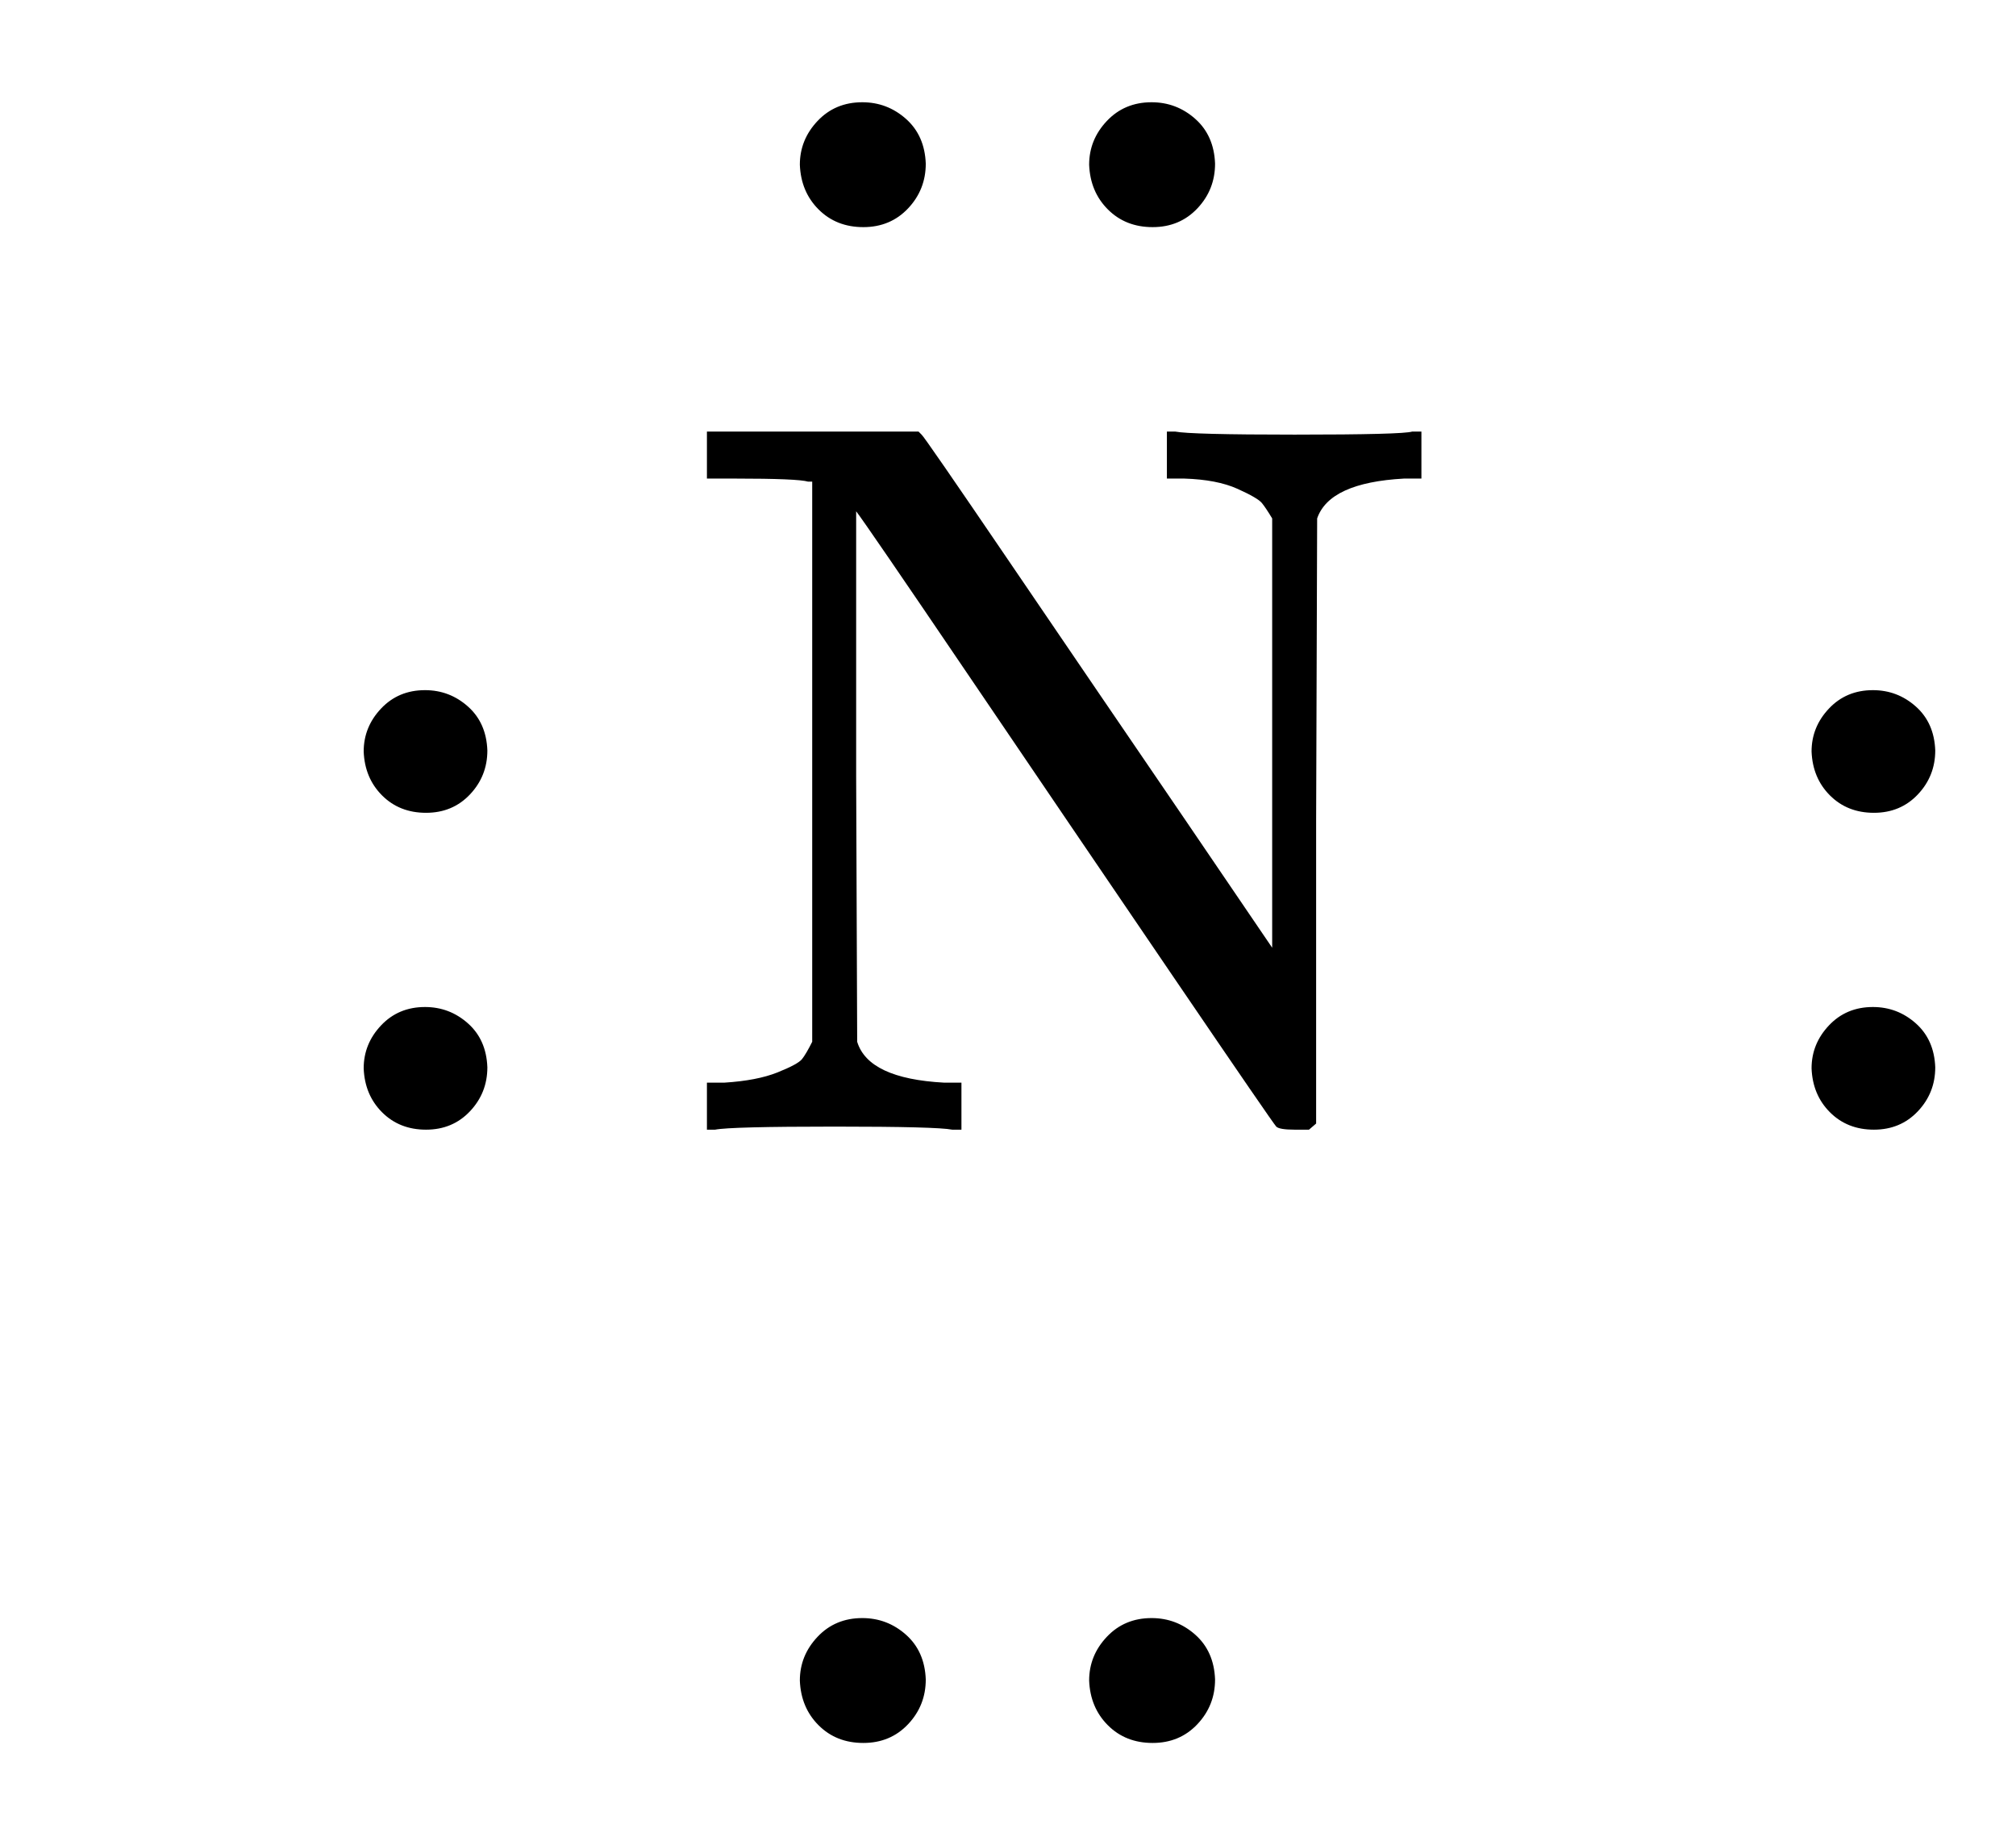 <svg xmlns="http://www.w3.org/2000/svg" width="4.462ex" height="4.084ex" role="img" focusable="false"
     viewBox="0 -1105.2 1972.3 1805.2" xmlns:xlink="http://www.w3.org/1999/xlink" aria-hidden="true"
     style="vertical-align: -1.584ex;">
    <defs>
        <path id="MJX-3-TEX-N-3A"
              d="M78 370Q78 394 95 412T138 430Q162 430 180 414T199 371Q199 346 182 328T139 310T96 327T78 370ZM78 60Q78 84 95 102T138 120Q162 120 180 104T199 61Q199 36 182 18T139 0T96 17T78 60Z"></path>
        <path id="MJX-3-TEX-N-4E"
              d="M42 46Q74 48 94 56T118 69T128 86V634H124Q114 637 52 637H25V683H232L235 680Q237 679 322 554T493 303L578 178V598Q572 608 568 613T544 627T492 637H475V683H483Q498 680 600 680Q706 680 715 683H724V637H707Q634 633 622 598L621 302V6L614 0H600Q585 0 582 3T481 150T282 443T171 605V345L172 86Q183 50 257 46H274V0H265Q250 3 150 3Q48 3 33 0H25V46H42Z"></path>
        <path id="MJX-3-TEX-N-2E"
              d="M78 60Q78 84 95 102T138 120Q162 120 180 104T199 61Q199 36 182 18T139 0T96 17T78 60Z"></path>
    </defs>
    <g stroke="currentColor" fill="currentColor" stroke-width="0" transform="scale(1,-1)">
        <g data-mml-node="math">
            <g data-mml-node="munderover">
                <g data-mml-node="TeXAtom" data-mjx-texclass="OP">
                    <g data-mml-node="TeXAtom" data-mjx-texclass="OP">
                        <g data-mml-node="TeXAtom" data-mjx-texclass="ORD">
                            <g data-mml-node="mpadded">
                                <g data-mml-node="TeXAtom" data-mjx-texclass="ORD">
                                    <g data-mml-node="mphantom"></g>
                                </g>
                            </g>
                        </g>
                    </g>
                    <g data-mml-node="mo" transform="translate(277.8,0)">
                        <use data-c="3A" xlink:href="#MJX-3-TEX-N-3A"></use>
                    </g>
                    <g data-mml-node="mstyle" transform="translate(555.8,0)">
                        <g data-mml-node="mspace"></g>
                    </g>
                    <g data-mml-node="TeXAtom" data-mjx-texclass="OP" transform="translate(666.6,0)">
                        <g data-mml-node="TeXAtom" data-mjx-texclass="ORD">
                            <g data-mml-node="mi">
                                <use data-c="4E" xlink:href="#MJX-3-TEX-N-4E"></use>
                            </g>
                        </g>
                    </g>
                    <g data-mml-node="mo" transform="translate(1694.3,0)">
                        <use data-c="3A" xlink:href="#MJX-3-TEX-N-3A"></use>
                    </g>
                </g>
                <g data-mml-node="TeXAtom" transform="translate(703.1,-600) scale(0.707)" data-mjx-texclass="ORD">
                    <g data-mml-node="mstyle" transform="scale(1.44)">
                        <g data-mml-node="TeXAtom" data-mjx-texclass="ORD">
                            <g data-mml-node="mo">
                                <use data-c="2E" xlink:href="#MJX-3-TEX-N-2E"></use>
                            </g>
                            <g data-mml-node="mo" transform="translate(278,0)">
                                <use data-c="2E" xlink:href="#MJX-3-TEX-N-2E"></use>
                            </g>
                        </g>
                    </g>
                </g>
                <g data-mml-node="TeXAtom" transform="translate(703.1,883) scale(0.707)" data-mjx-texclass="ORD">
                    <g data-mml-node="mstyle" transform="scale(1.44)">
                        <g data-mml-node="TeXAtom" data-mjx-texclass="ORD">
                            <g data-mml-node="mo">
                                <use data-c="2E" xlink:href="#MJX-3-TEX-N-2E"></use>
                            </g>
                            <g data-mml-node="mo" transform="translate(278,0)">
                                <use data-c="2E" xlink:href="#MJX-3-TEX-N-2E"></use>
                            </g>
                        </g>
                    </g>
                </g>
            </g>
        </g>
    </g>
</svg>